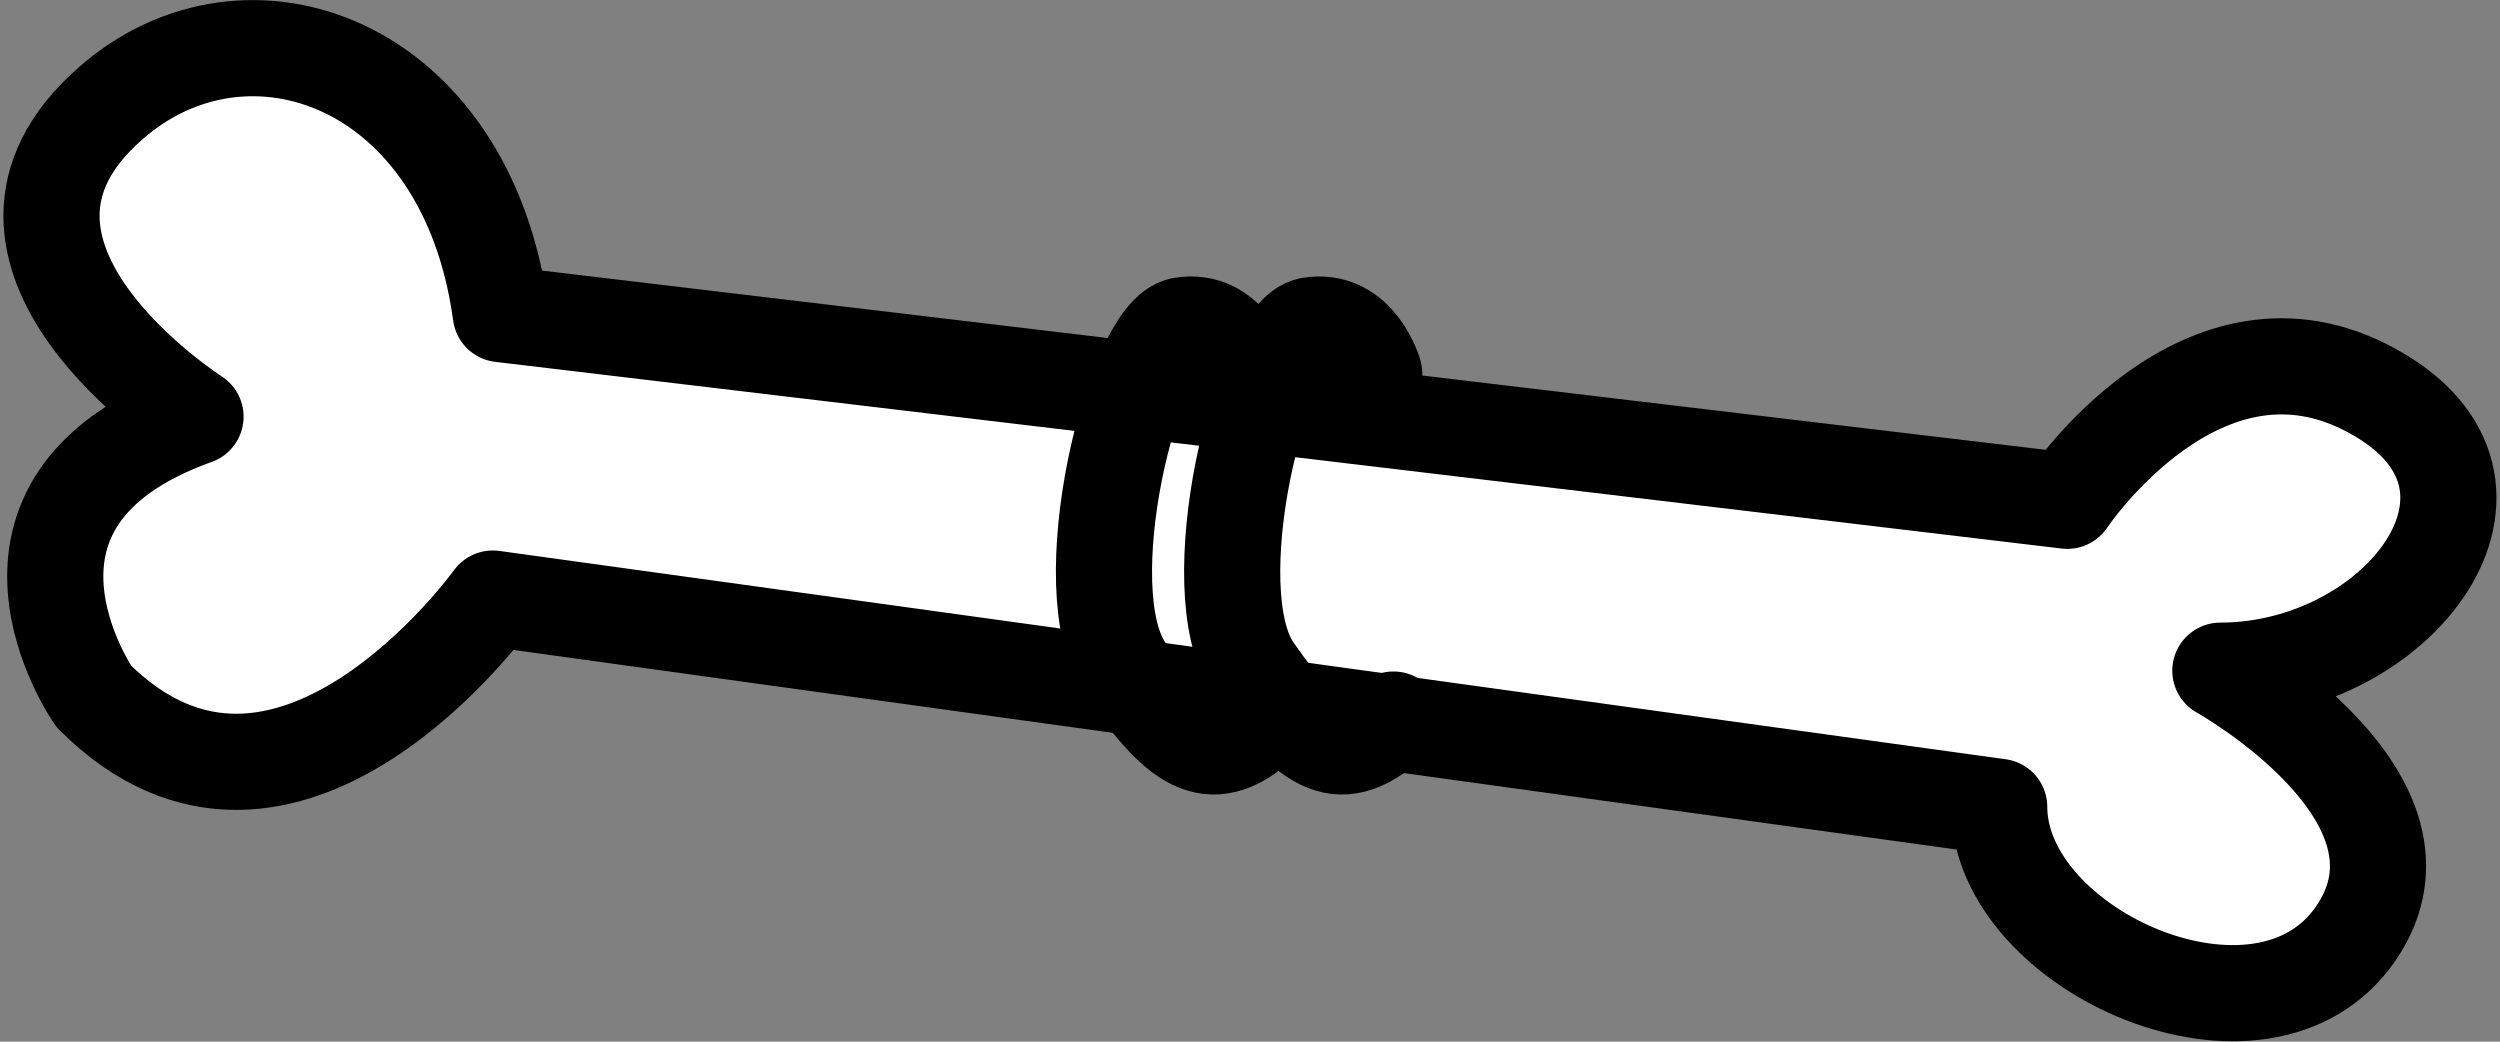 <?xml version="1.0" encoding="utf-8"?>
<!-- Generator: Adobe Illustrator 25.3.0, SVG Export Plug-In . SVG Version: 6.00 Build 0)  -->
<svg version="1.1" id="레이어_1" xmlns="http://www.w3.org/2000/svg" xmlns:xlink="http://www.w3.org/1999/xlink" x="0px"
	 y="0px" viewBox="0 0 312 130" style="enable-background:new 0 0 312 130;" xml:space="preserve">
<rect x="0" y="0" width="312" height="130" fill="#808080" stroke="none"/>
<style type="text/css">
	.st0{fill:#FFFFFF;stroke:#000000;stroke-width:12;stroke-linecap:round;stroke-linejoin:round;stroke-miterlimit:10;}
	.st1{fill:none;stroke:#000000;stroke-width:12;stroke-linecap:round;stroke-linejoin:round;stroke-miterlimit:10;}
</style>
<path id="rice" class="st0" d="M62.5,39.2L258,62.5c0,0,16.9-25.4,38.1-13.7c21.2,11.6,3.2,34.9-19,34.9c0,0,28.5,15.9,16.9,32.8
	c-11.6,16.9-44.5,2.2-44.5-15.8l-188-26c0,0-25.9,36.1-49.8,12.2c0,0-16.9-24.3,12.7-34.9c0,0-32-20.4-10.6-39.1
	C30.7-2,58.2,7.5,62.5,39.2z"/>
<path id="loop_1_" class="st1" d="M155.5,46.6c0,0-2-7-8-6s-14,33-7,43s10.9,12.3,17.4,6.2"/>
<path id="loop" class="st1" d="M171.5,46.6c0,0-2-7-8-6s-14,33-7,43s10.9,12.3,17.4,6.2"/>
</svg>

